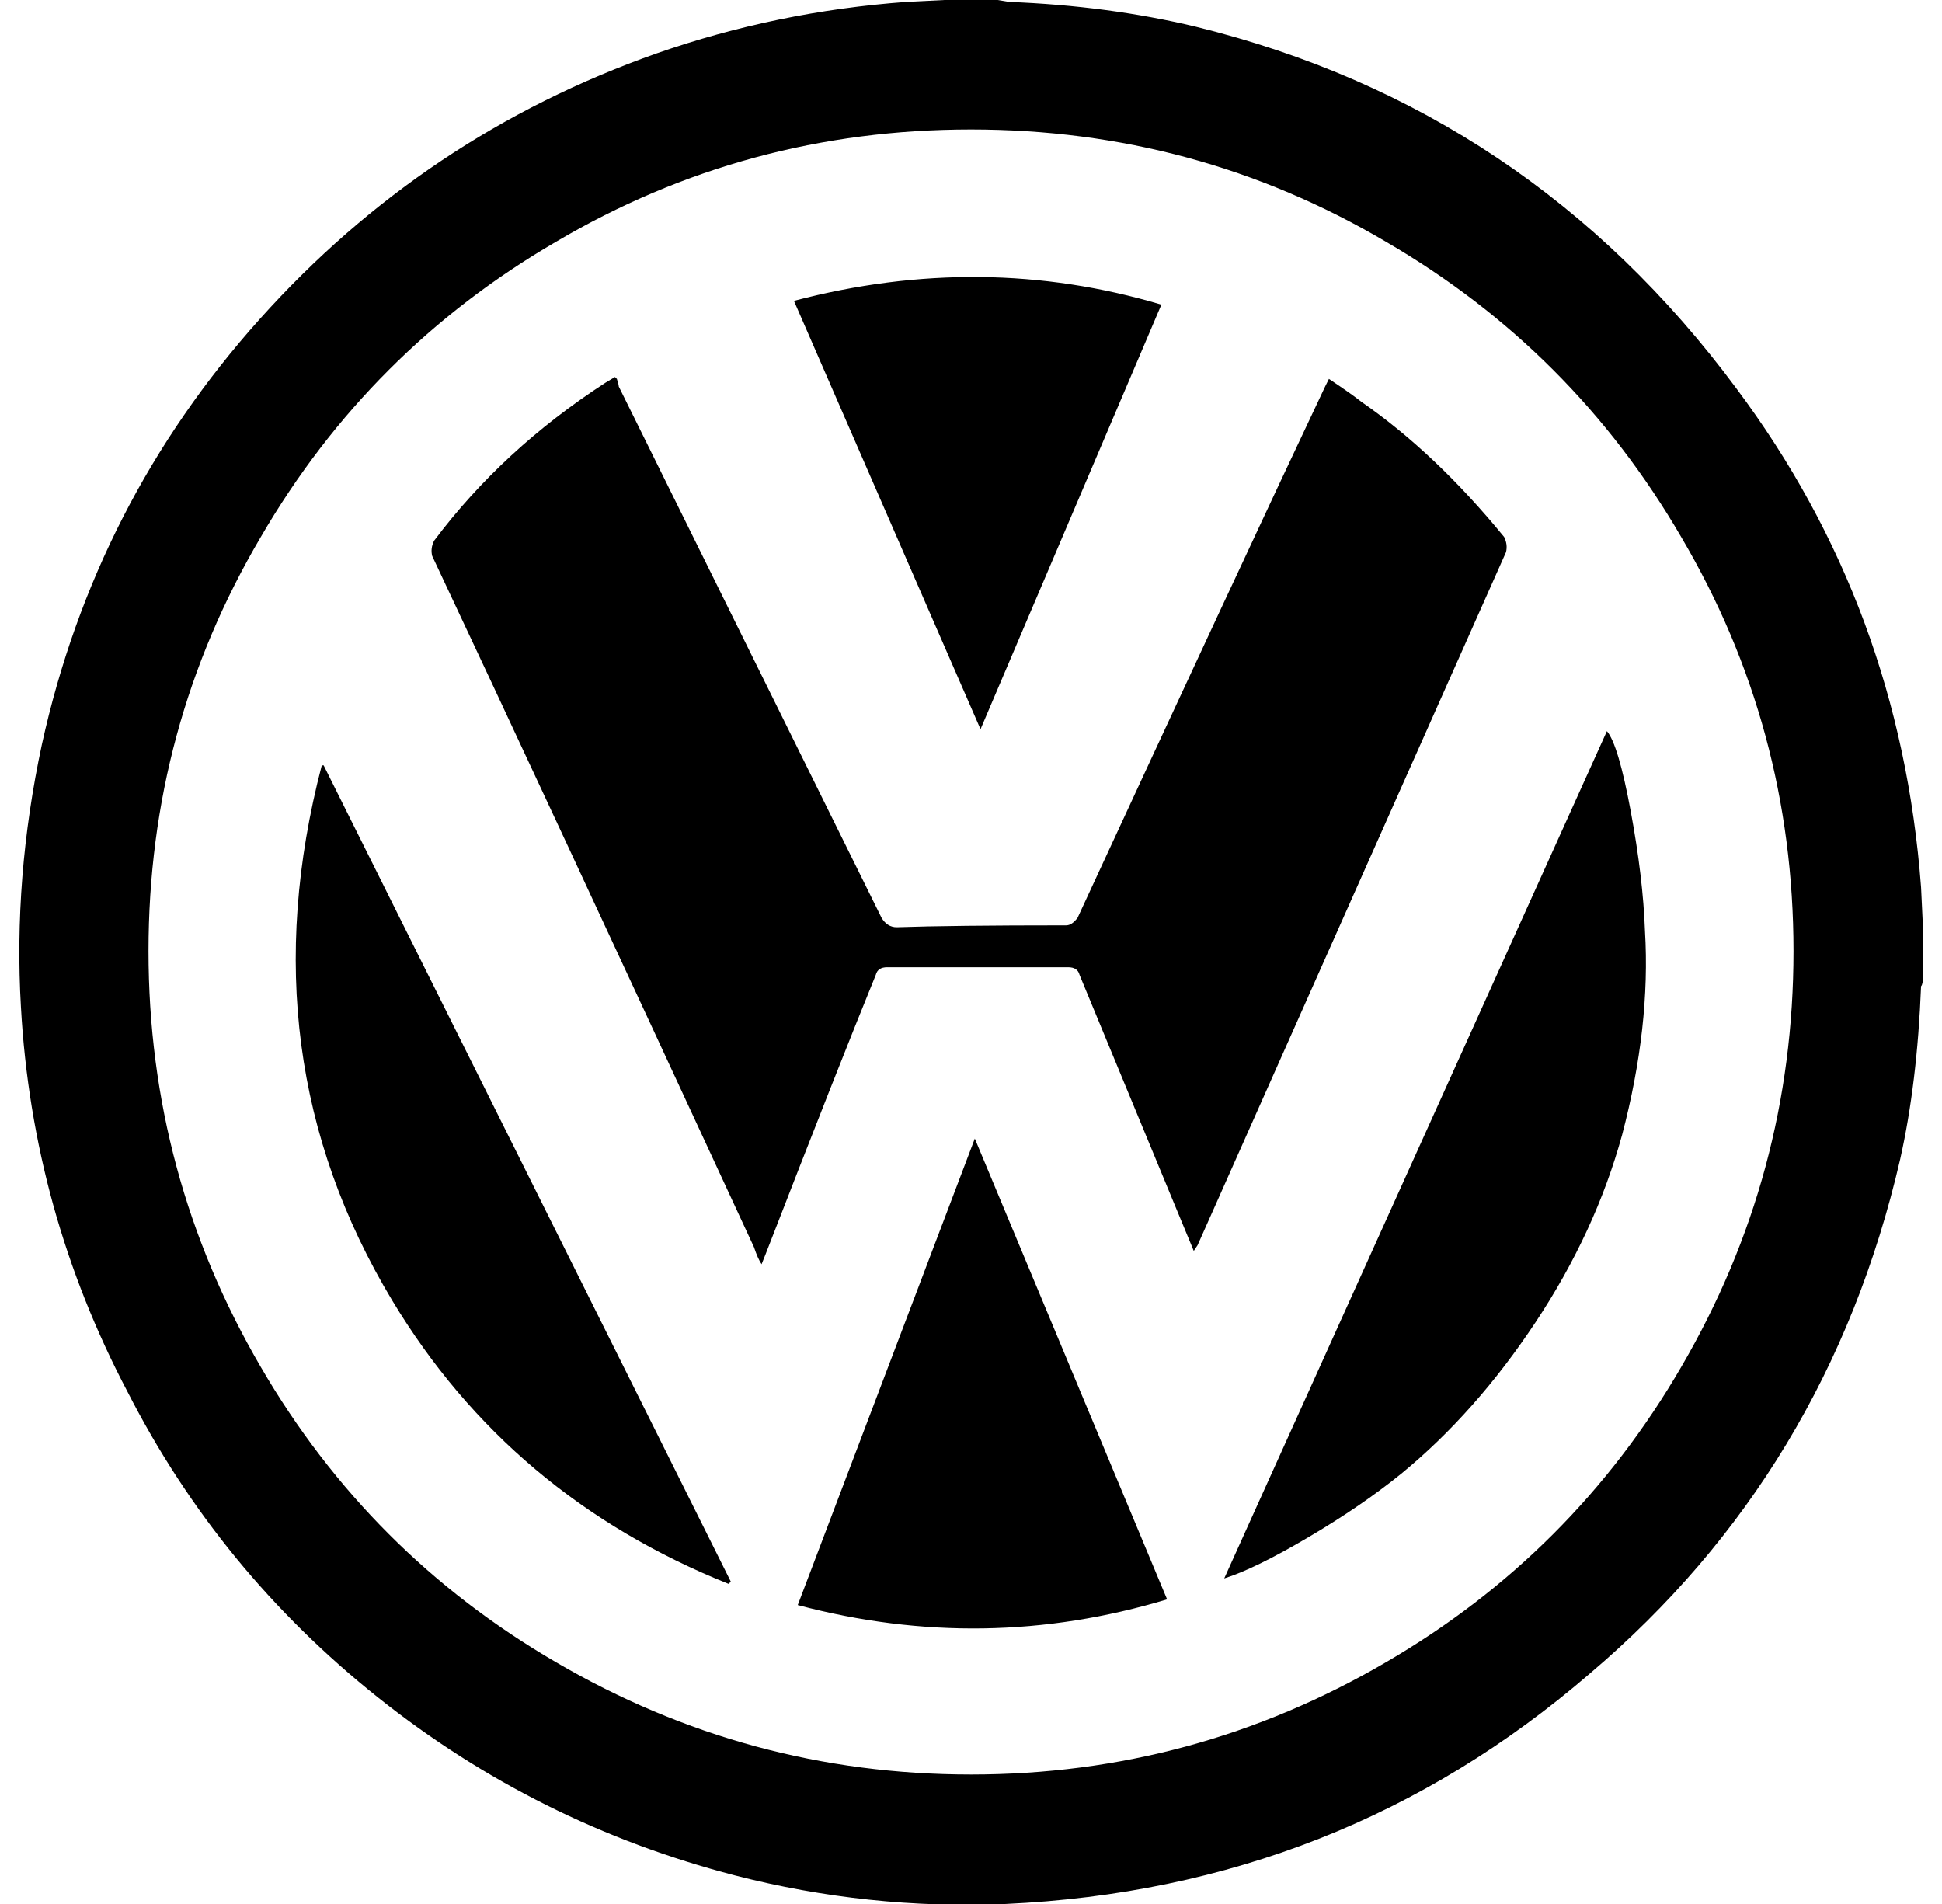 <svg xmlns="http://www.w3.org/2000/svg" viewBox="-10 0 1020 1000"><path d="M999 466q-11-147-97-262Q793 57 618 14 572 3 520 1l-6-1h-28l-20 1q-68 5-131 27-122 43-208.5 139.5T12 391Q-3 461 1 529q6 107 56 202 48 94 131.5 160.5T376 985q70 18 142 15 176-8 307-121 125-106 163-270 9-40 11-91 1-1 1-5v-26zM500 932q-117 0-218-59-98-57-155-155-59-101-59-218.5T127 282q57-98 155-155 100-59 218-59t218 59q98 57 155 155 59 100 59 217.5T873 718q-57 98-155 155-101 59-218 59zm280-650q-36-44-75-71-5-4-17-12l-2 4q-44 93-130 279-3 4-6 4-60 0-89 1-5 0-8-5L315 203q0-1-1-4l-1-1-5 3q-54 35-90 83-2 4-1 8 57 121 169 363 2 6 4 9l2-5q38-98 58-147 1-4 6-4h95q5 0 6 4l60 145 2-3 162-364q1-4-1-8zm-54 492q39-32 70.5-79.5T842 596q15-57 12-107-1-28-7.5-63T834 384L633 829q16-5 44-21.5t49-33.5zM159 402q-40 153 37 281 62 103 177 149 0-1 1-1L160 402zm250 441q98 26 194-3L502 598zm191-683q-94-28-193-2l98 225z"/></svg>